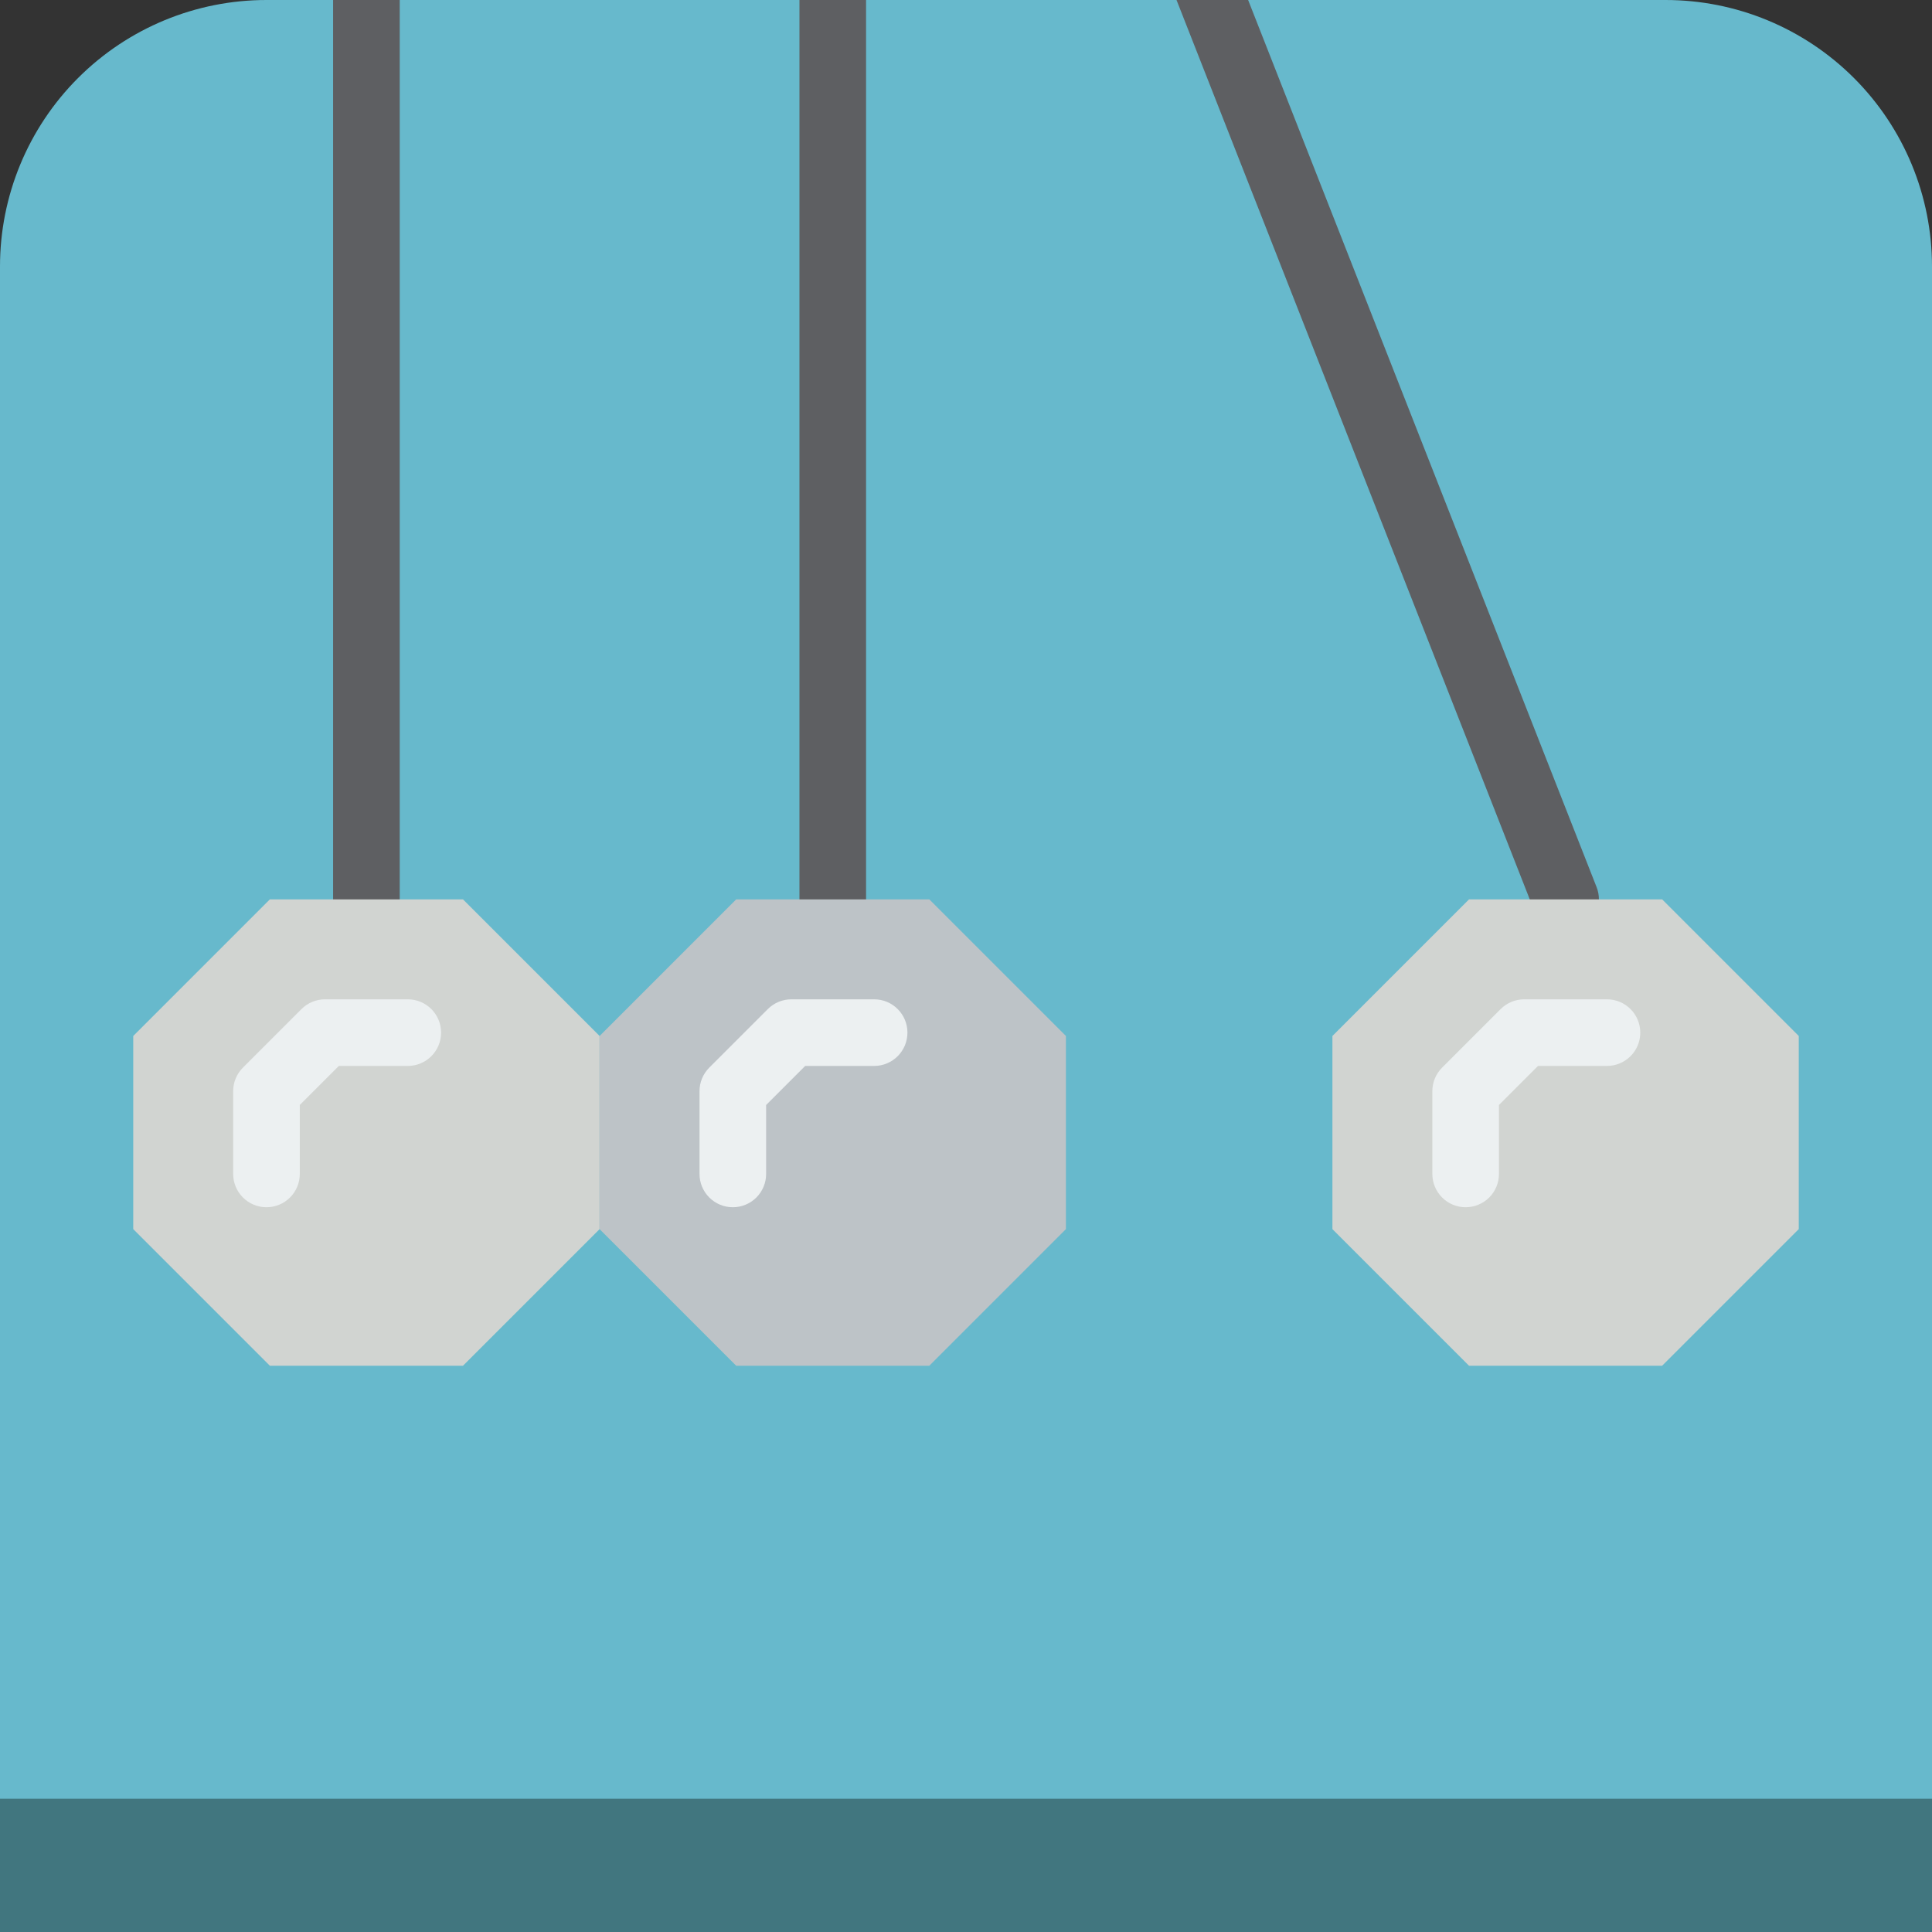 <?xml version="1.0" encoding="iso-8859-1"?>
<!-- Generator: Adobe Illustrator 19.0.0, SVG Export Plug-In . SVG Version: 6.00 Build 0)  -->
<svg version="1.1" id="Capa_1" xmlns="http://www.w3.org/2000/svg" xmlns:xlink="http://www.w3.org/1999/xlink" x="0px" y="0px"
	 viewBox="0 0 512 512" style="enable-background:new 0 0 512 512;" xml:space="preserve">
<rect x="0" y="0" width="512" height="512" fill="#333333" stroke="none"/>
<g>
	<path style="fill:#67B9CC;" d="M512,70.621v432.552H0L0,70.621c-0.005-18.731,7.434-36.697,20.679-49.942S51.889-0.005,70.621,0
		h370.759c18.731-0.005,36.697,7.434,49.942,20.679C504.566,33.924,512.005,51.889,512,70.621z"/>
	<g>
		<path style="fill:#5E5F62;" d="M105.931,0v238.345c0,4.875-3.952,8.828-8.828,8.828c-4.875,0-8.828-3.952-8.828-8.828V0H105.931z"
			/>
		<path style="fill:#5E5F62;" d="M229.517,0v238.345c0,4.875-3.952,8.828-8.828,8.828s-8.828-3.952-8.828-8.828V0H229.517z"/>
		<path style="fill:#5E5F62;" d="M423.724,238.345c0.016,3.621-2.192,6.881-5.561,8.21c-1.038,0.417-2.148,0.627-3.266,0.618
			c-3.621,0.016-6.881-2.192-8.21-5.561L311.79,0h18.979l92.337,235.079C423.523,236.117,423.733,237.226,423.724,238.345z"/>
	</g>
	<polygon style="fill:#D1D4D1;" points="122.695,238.345 71.512,238.345 35.31,274.547 35.31,325.729 71.512,361.931 
		122.695,361.931 158.897,325.729 158.897,274.547 	"/>
	<path style="fill:#ECF0F1;" d="M70.621,319.931c-2.341,0.001-4.587-0.929-6.243-2.585c-1.656-1.656-2.585-3.901-2.585-6.243
		v-21.931c0-2.341,0.93-4.586,2.586-6.241l15.517-15.517c1.655-1.655,3.9-2.586,6.241-2.586h21.931c4.875,0,8.828,3.952,8.828,8.828
		s-3.952,8.828-8.828,8.828H89.793l-10.345,10.345v18.276c0.001,2.341-0.929,4.587-2.585,6.243
		C75.208,319.002,72.962,319.932,70.621,319.931z"/>
	<polygon style="fill:#BDC3C7;" points="246.281,238.345 195.098,238.345 158.897,274.547 158.897,325.729 195.098,361.931 
		246.281,361.931 282.483,325.729 282.483,274.547 	"/>
	<path style="fill:#ECF0F1;" d="M194.207,319.931c-2.341,0.001-4.587-0.929-6.243-2.585c-1.656-1.656-2.585-3.901-2.585-6.243
		v-21.931c0-2.341,0.93-4.586,2.586-6.241l15.517-15.517c1.655-1.655,3.9-2.586,6.241-2.586h21.931c4.875,0,8.828,3.952,8.828,8.828
		s-3.952,8.828-8.828,8.828h-18.276l-10.345,10.345v18.276c0.001,2.341-0.929,4.587-2.585,6.243
		C198.794,319.002,196.548,319.932,194.207,319.931z"/>
	<polygon style="fill:#D1D4D1;" points="440.488,238.345 389.305,238.345 353.103,274.547 353.103,325.729 389.305,361.931 
		440.488,361.931 476.69,325.729 476.69,274.547 	"/>
	<path style="fill:#ECF0F1;" d="M388.414,319.931c-2.341,0.001-4.587-0.929-6.243-2.585c-1.656-1.656-2.585-3.901-2.585-6.243
		v-21.931c0-2.341,0.93-4.586,2.586-6.241l15.517-15.517c1.655-1.655,3.9-2.586,6.241-2.586h21.931c4.875,0,8.828,3.952,8.828,8.828
		s-3.952,8.828-8.828,8.828h-18.276l-10.345,10.345v18.276c0.001,2.341-0.929,4.587-2.585,6.243
		C393.001,319.002,390.755,319.932,388.414,319.931z"/>
	<rect x="0" y="476.69" style="fill:#41767F;" width="512" height="35.31"/>
</g>
<g>
</g>
<g>
</g>
<g>
</g>
<g>
</g>
<g>
</g>
<g>
</g>
<g>
</g>
<g>
</g>
<g>
</g>
<g>
</g>
<g>
</g>
<g>
</g>
<g>
</g>
<g>
</g>
<g>
</g>
</svg>
